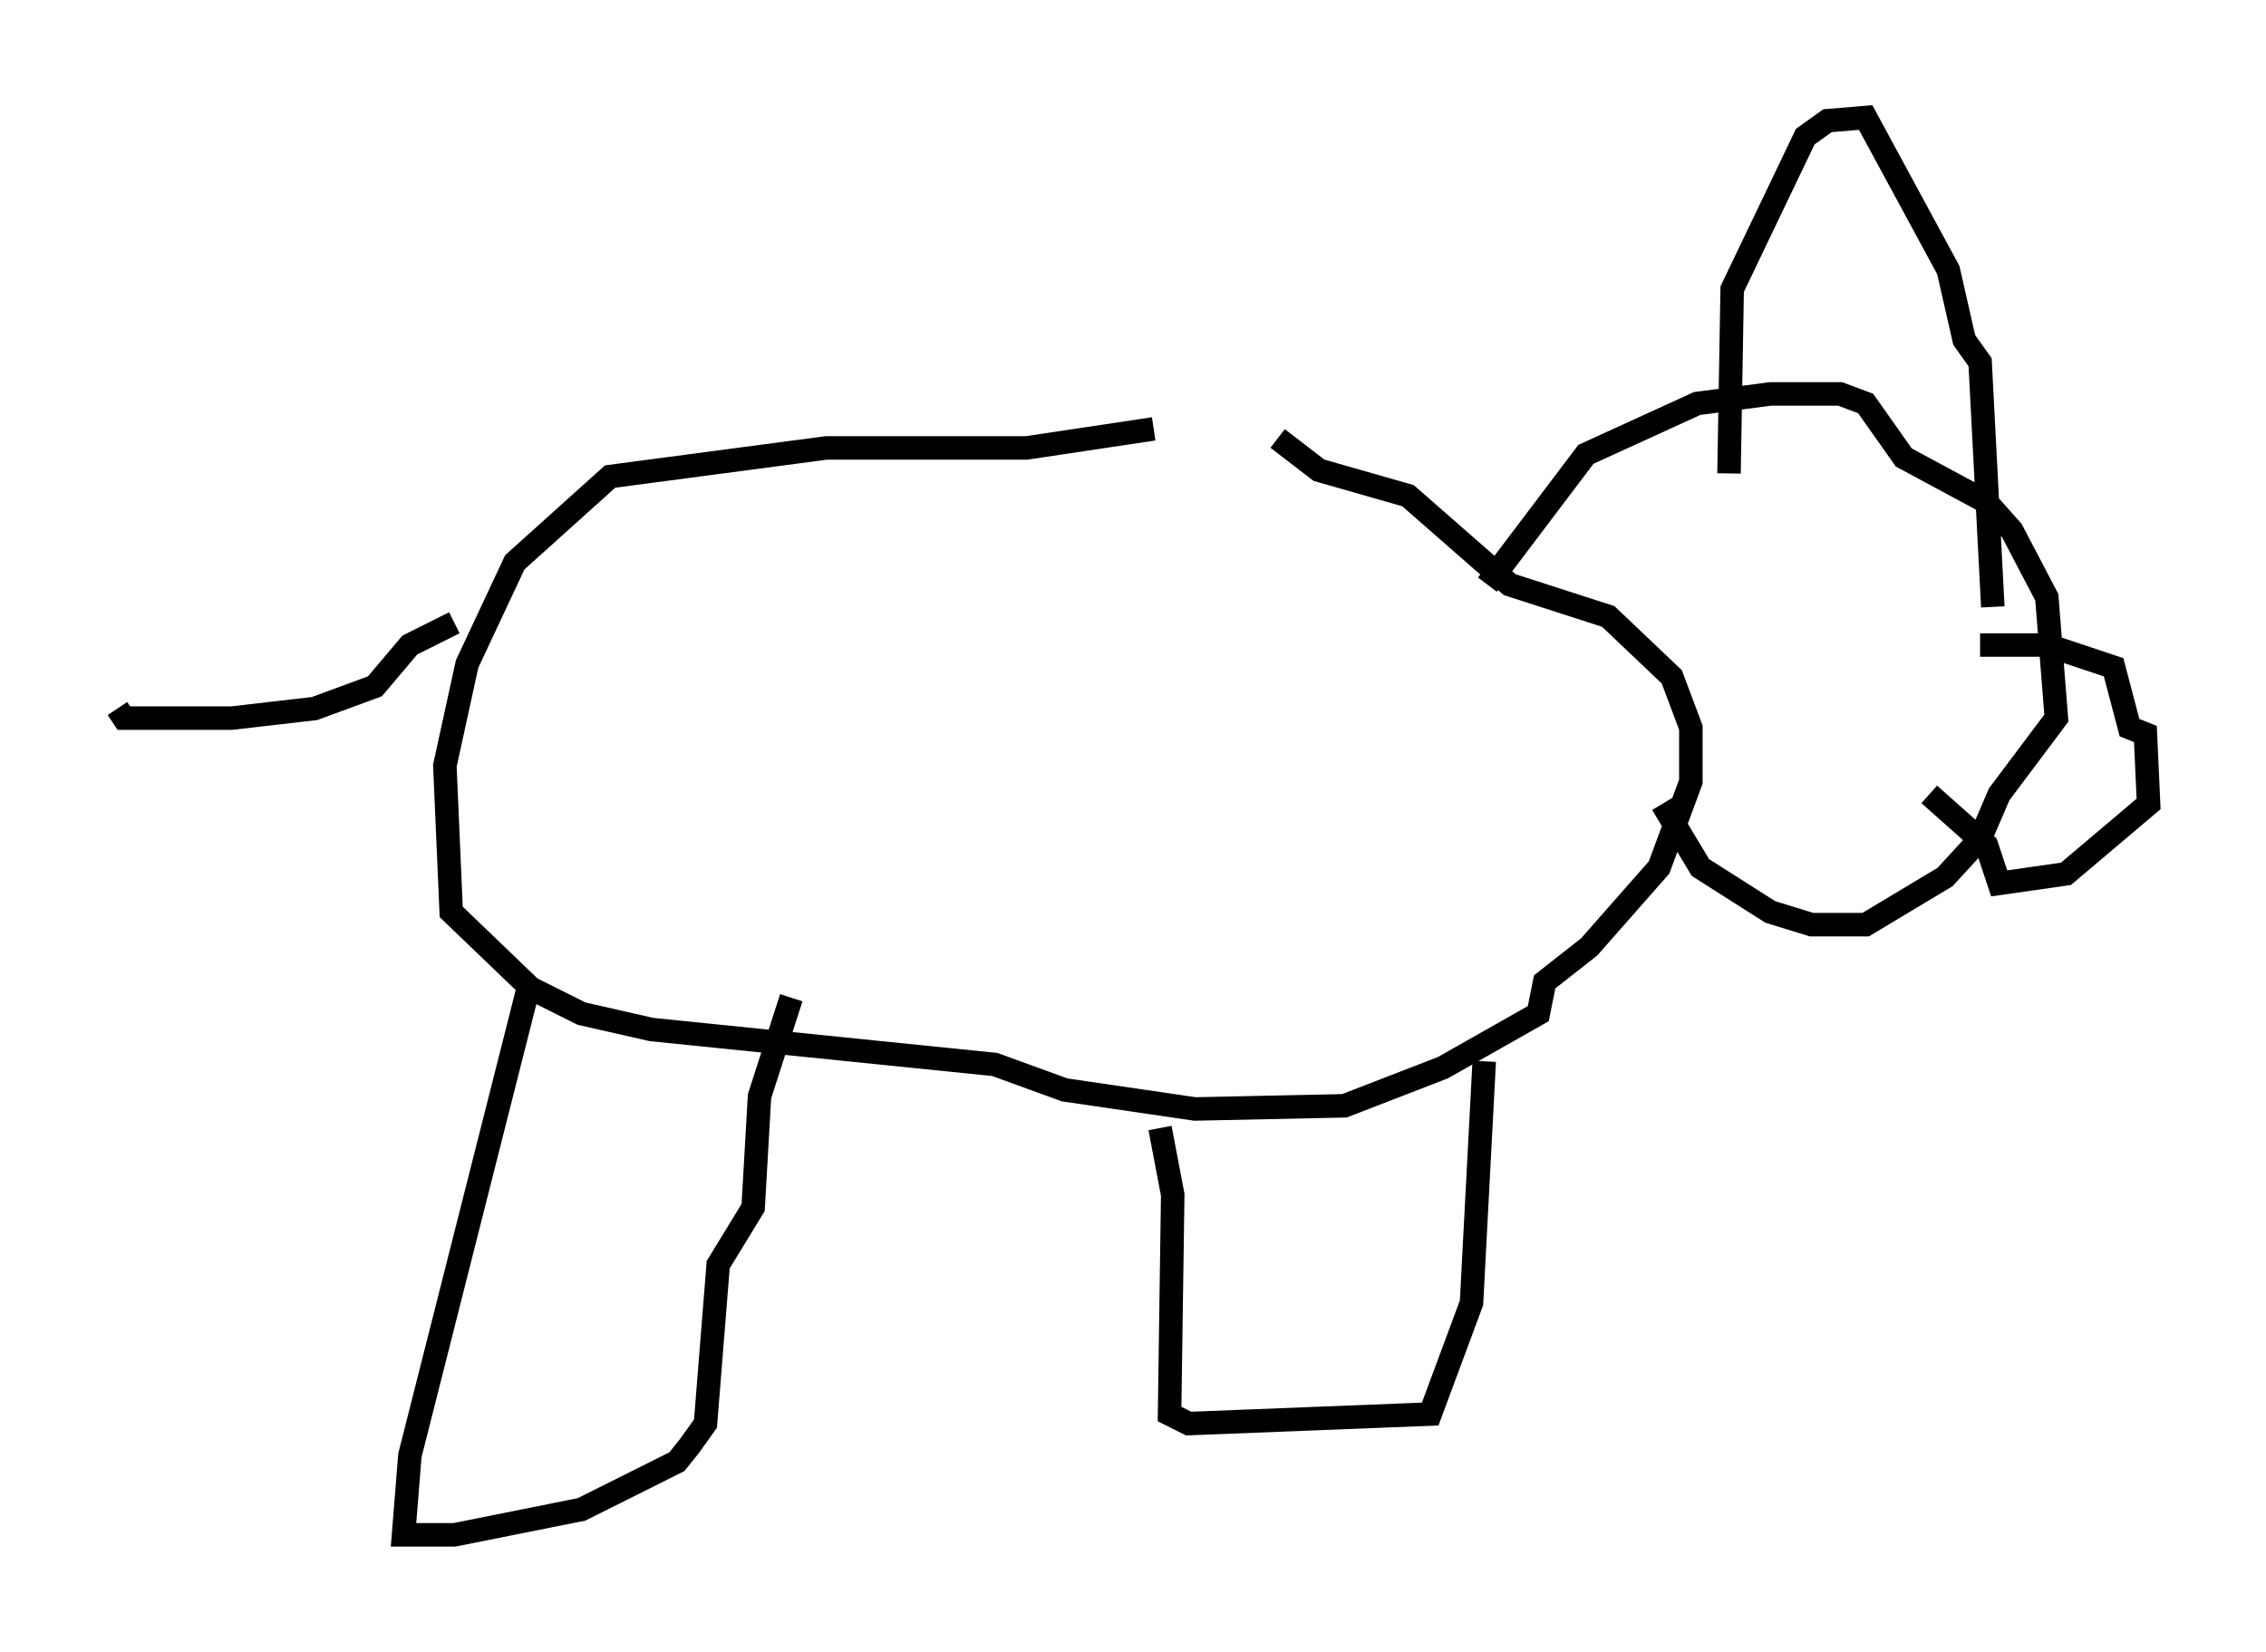 <?xml version="1.0" encoding="utf-8" ?>
<svg baseProfile="full" height="70.351" version="1.1" width="96.467" xmlns="http://www.w3.org/2000/svg" xmlns:ev="http://www.w3.org/2001/xml-events" xmlns:xlink="http://www.w3.org/1999/xlink"><defs /><rect fill="white" height="70.351" width="96.467" x="0" y="0" /><path d="M54.391, 18.261 m-5.277, 0.0 l-5.413, 0.812 -8.525, 0.0 l-9.202, 1.218 -4.059, 3.654 l-2.03, 4.33 -0.947, 4.33 l0.271, 6.225 3.383, 3.248 l2.165, 1.083 2.977, 0.677 l14.614, 1.488 2.977, 1.083 l5.548, 0.812 6.36, -0.135 l4.195, -1.624 4.059, -2.3 l0.271, -1.353 1.894, -1.488 l2.977, -3.383 1.353, -3.654 l0.0, -2.3 -0.812, -2.165 l-2.706, -2.571 -4.195, -1.353 l-4.33, -3.789 -3.789, -1.083 l-1.759, -1.353 m-31.799, 23.004 l-5.142, 20.297 -0.271, 3.383 l2.165, 0.0 5.413, -1.083 l4.059, -2.03 0.541, -0.677 l0.677, -0.947 0.541, -6.766 l1.488, -2.436 0.271, -4.736 l1.353, -4.195 m15.697, 5.548 l0.541, 2.842 -0.135, 9.337 l0.812, 0.406 10.284, -0.406 l1.759, -4.736 0.541, -10.284 m-43.843, -18.674 l-1.894, 0.947 -1.488, 1.759 l-2.571, 0.947 -3.518, 0.406 l-4.601, 0.0 -0.271, -0.406 m58.321, -5.277 l4.195, -5.548 4.736, -2.165 l3.112, -0.406 2.977, 0.0 l1.083, 0.406 1.624, 2.3 l3.518, 1.894 1.083, 1.218 l1.488, 2.842 0.406, 5.142 l-2.436, 3.248 -0.812, 1.894 l-1.488, 1.624 -3.383, 2.03 l-2.3, 0.0 -1.759, -0.541 l-2.977, -1.894 -1.624, -2.706 m13.532, -6.766 l2.842, 0.0 2.842, 0.947 l0.677, 2.571 0.677, 0.271 l0.135, 2.977 -3.518, 2.977 l-2.842, 0.406 -0.541, -1.624 l-2.436, -2.165 m-8.525, -13.667 l0.135, -7.848 3.112, -6.495 l0.947, -0.677 1.624, -0.135 l3.518, 6.495 0.677, 2.977 l0.677, 0.947 0.541, 10.419 " fill="none" stroke="black" stroke-width="1" /></svg>
